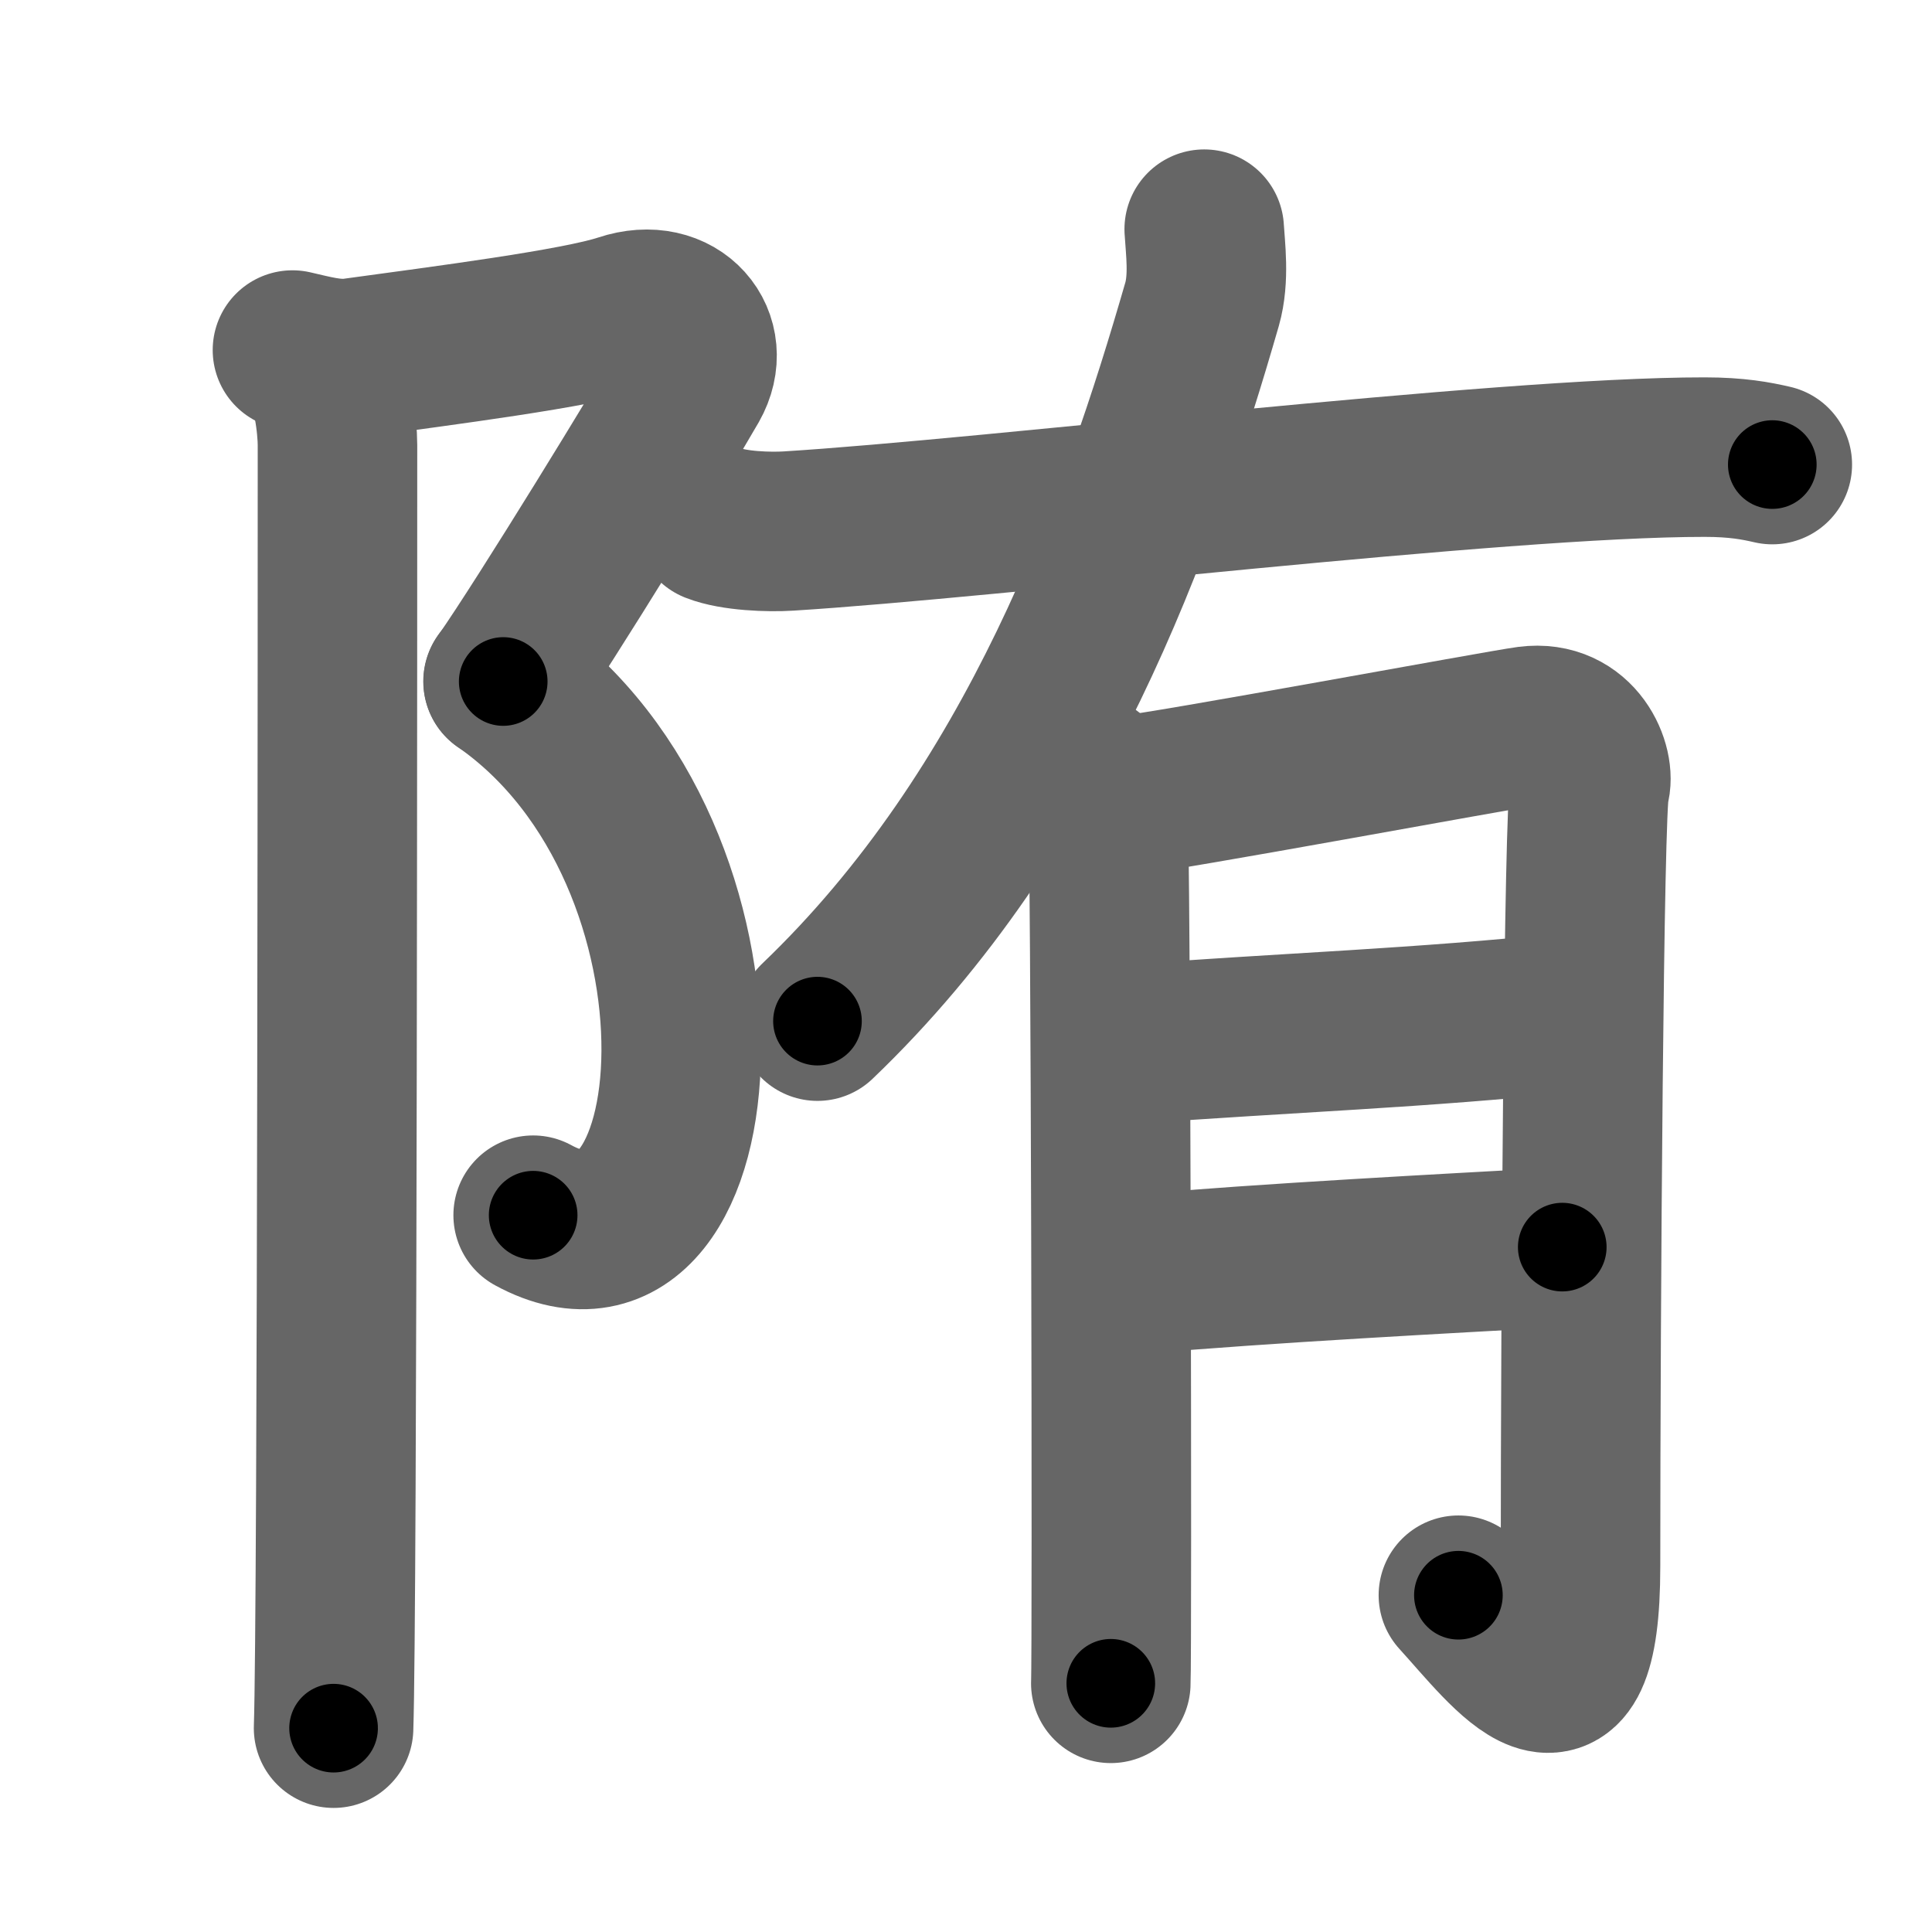 <svg xmlns="http://www.w3.org/2000/svg" width="109" height="109" viewBox="0 0 109 109" id="964f"><g fill="none" stroke="#666" stroke-width="9" stroke-linecap="round" stroke-linejoin="round"><g><g><path d="M16.5,19.75c1.11,0.25,2.29,0.6,3.47,0.44c5.03-0.69,12.61-1.66,15.17-2.51c3.06-1.02,5.12,1.52,3.76,3.91c-1.36,2.38-8.13,13.46-10.51,16.86" /><path d="M28.38,38.44c14.12,9.81,12.12,35.81,1.7,30.12" /><path d="M18.04,20.79c0.71,0.71,1,3.27,1,4.32c0,4.14,0,66.01-0.22,72.39" /></g><g><path d="M67.94,12.93c0.06,1.05,0.3,2.76-0.12,4.23c-3.56,12.35-9.31,28.6-21.7,40.45" /><path d="M40.31,29.53c1.09,0.43,3.08,0.5,4.17,0.43c11.51-0.71,40.1-4.18,51.7-4.17c1.81,0,2.9,0.21,3.81,0.42" /><g><path d="M61.46,43.71c0.52,0.73,0.87,1.45,1.04,2.18c0.17,0.73,0.25,47.45,0.17,49.08" /><path d="M63.54,44.88c2.08-0.18,21.15-3.72,22.69-3.92c2.77-0.36,3.81,2.36,3.46,3.45c-0.33,1.05-0.52,29.25-0.52,43.96c0,10.38-3.93,4.88-6.89,1.63" /><path d="M63.54,58.93c9.21-0.68,16.71-0.93,24.95-1.8" /><path d="M64.06,71.9c7.44-0.65,17.67-1.18,24.08-1.54" /></g></g></g></g><g fill="none" stroke="#000" stroke-width="5" stroke-linecap="round" stroke-linejoin="round"><g><g><path d="M16.5,19.75c1.11,0.25,2.29,0.6,3.47,0.44c5.03-0.69,12.61-1.66,15.17-2.51c3.06-1.02,5.12,1.52,3.76,3.91c-1.36,2.38-8.13,13.46-10.51,16.86" stroke-dasharray="46.06" stroke-dashoffset="46.06"><animate id="0" attributeName="stroke-dashoffset" values="46.06;0" dur="0.46s" fill="freeze" begin="0s;964f.click" /></path><path d="M28.38,38.44c14.12,9.81,12.12,35.81,1.7,30.12" stroke-dasharray="39.63" stroke-dashoffset="39.63"><animate attributeName="stroke-dashoffset" values="39.63" fill="freeze" begin="964f.click" /><animate id="1" attributeName="stroke-dashoffset" values="39.63;0" dur="0.4s" fill="freeze" begin="0.end" /></path><path d="M18.04,20.79c0.71,0.71,1,3.27,1,4.32c0,4.14,0,66.01-0.22,72.39" stroke-dasharray="76.89" stroke-dashoffset="76.89"><animate attributeName="stroke-dashoffset" values="76.89" fill="freeze" begin="964f.click" /><animate id="2" attributeName="stroke-dashoffset" values="76.89;0" dur="0.58s" fill="freeze" begin="1.end" /></path></g><g><path d="M67.94,12.93c0.06,1.05,0.3,2.76-0.12,4.23c-3.56,12.35-9.31,28.6-21.7,40.45" stroke-dasharray="50.71" stroke-dashoffset="50.71"><animate attributeName="stroke-dashoffset" values="50.71" fill="freeze" begin="964f.click" /><animate id="3" attributeName="stroke-dashoffset" values="50.71;0" dur="0.51s" fill="freeze" begin="2.end" /></path><path d="M40.31,29.53c1.09,0.43,3.08,0.5,4.17,0.43c11.51-0.71,40.1-4.18,51.7-4.17c1.81,0,2.9,0.21,3.81,0.42" stroke-dasharray="59.94" stroke-dashoffset="59.94"><animate attributeName="stroke-dashoffset" values="59.94" fill="freeze" begin="964f.click" /><animate id="4" attributeName="stroke-dashoffset" values="59.94;0" dur="0.6s" fill="freeze" begin="3.end" /></path><g><path d="M61.46,43.71c0.52,0.73,0.87,1.45,1.04,2.18c0.17,0.73,0.25,47.45,0.17,49.08" stroke-dasharray="51.51" stroke-dashoffset="51.51"><animate attributeName="stroke-dashoffset" values="51.51" fill="freeze" begin="964f.click" /><animate id="5" attributeName="stroke-dashoffset" values="51.51;0" dur="0.52s" fill="freeze" begin="4.end" /></path><path d="M63.54,44.88c2.08-0.18,21.15-3.72,22.69-3.92c2.77-0.36,3.81,2.36,3.46,3.45c-0.33,1.05-0.52,29.25-0.52,43.96c0,10.38-3.93,4.88-6.89,1.63" stroke-dasharray="86.28" stroke-dashoffset="86.28"><animate attributeName="stroke-dashoffset" values="86.28" fill="freeze" begin="964f.click" /><animate id="6" attributeName="stroke-dashoffset" values="86.28;0" dur="0.65s" fill="freeze" begin="5.end" /></path><path d="M63.54,58.93c9.21-0.68,16.71-0.93,24.95-1.8" stroke-dasharray="25.02" stroke-dashoffset="25.02"><animate attributeName="stroke-dashoffset" values="25.02" fill="freeze" begin="964f.click" /><animate id="7" attributeName="stroke-dashoffset" values="25.02;0" dur="0.25s" fill="freeze" begin="6.end" /></path><path d="M64.06,71.9c7.44-0.65,17.67-1.18,24.08-1.54" stroke-dasharray="24.13" stroke-dashoffset="24.13"><animate attributeName="stroke-dashoffset" values="24.13" fill="freeze" begin="964f.click" /><animate id="8" attributeName="stroke-dashoffset" values="24.13;0" dur="0.24s" fill="freeze" begin="7.end" /></path></g></g></g></g></svg>